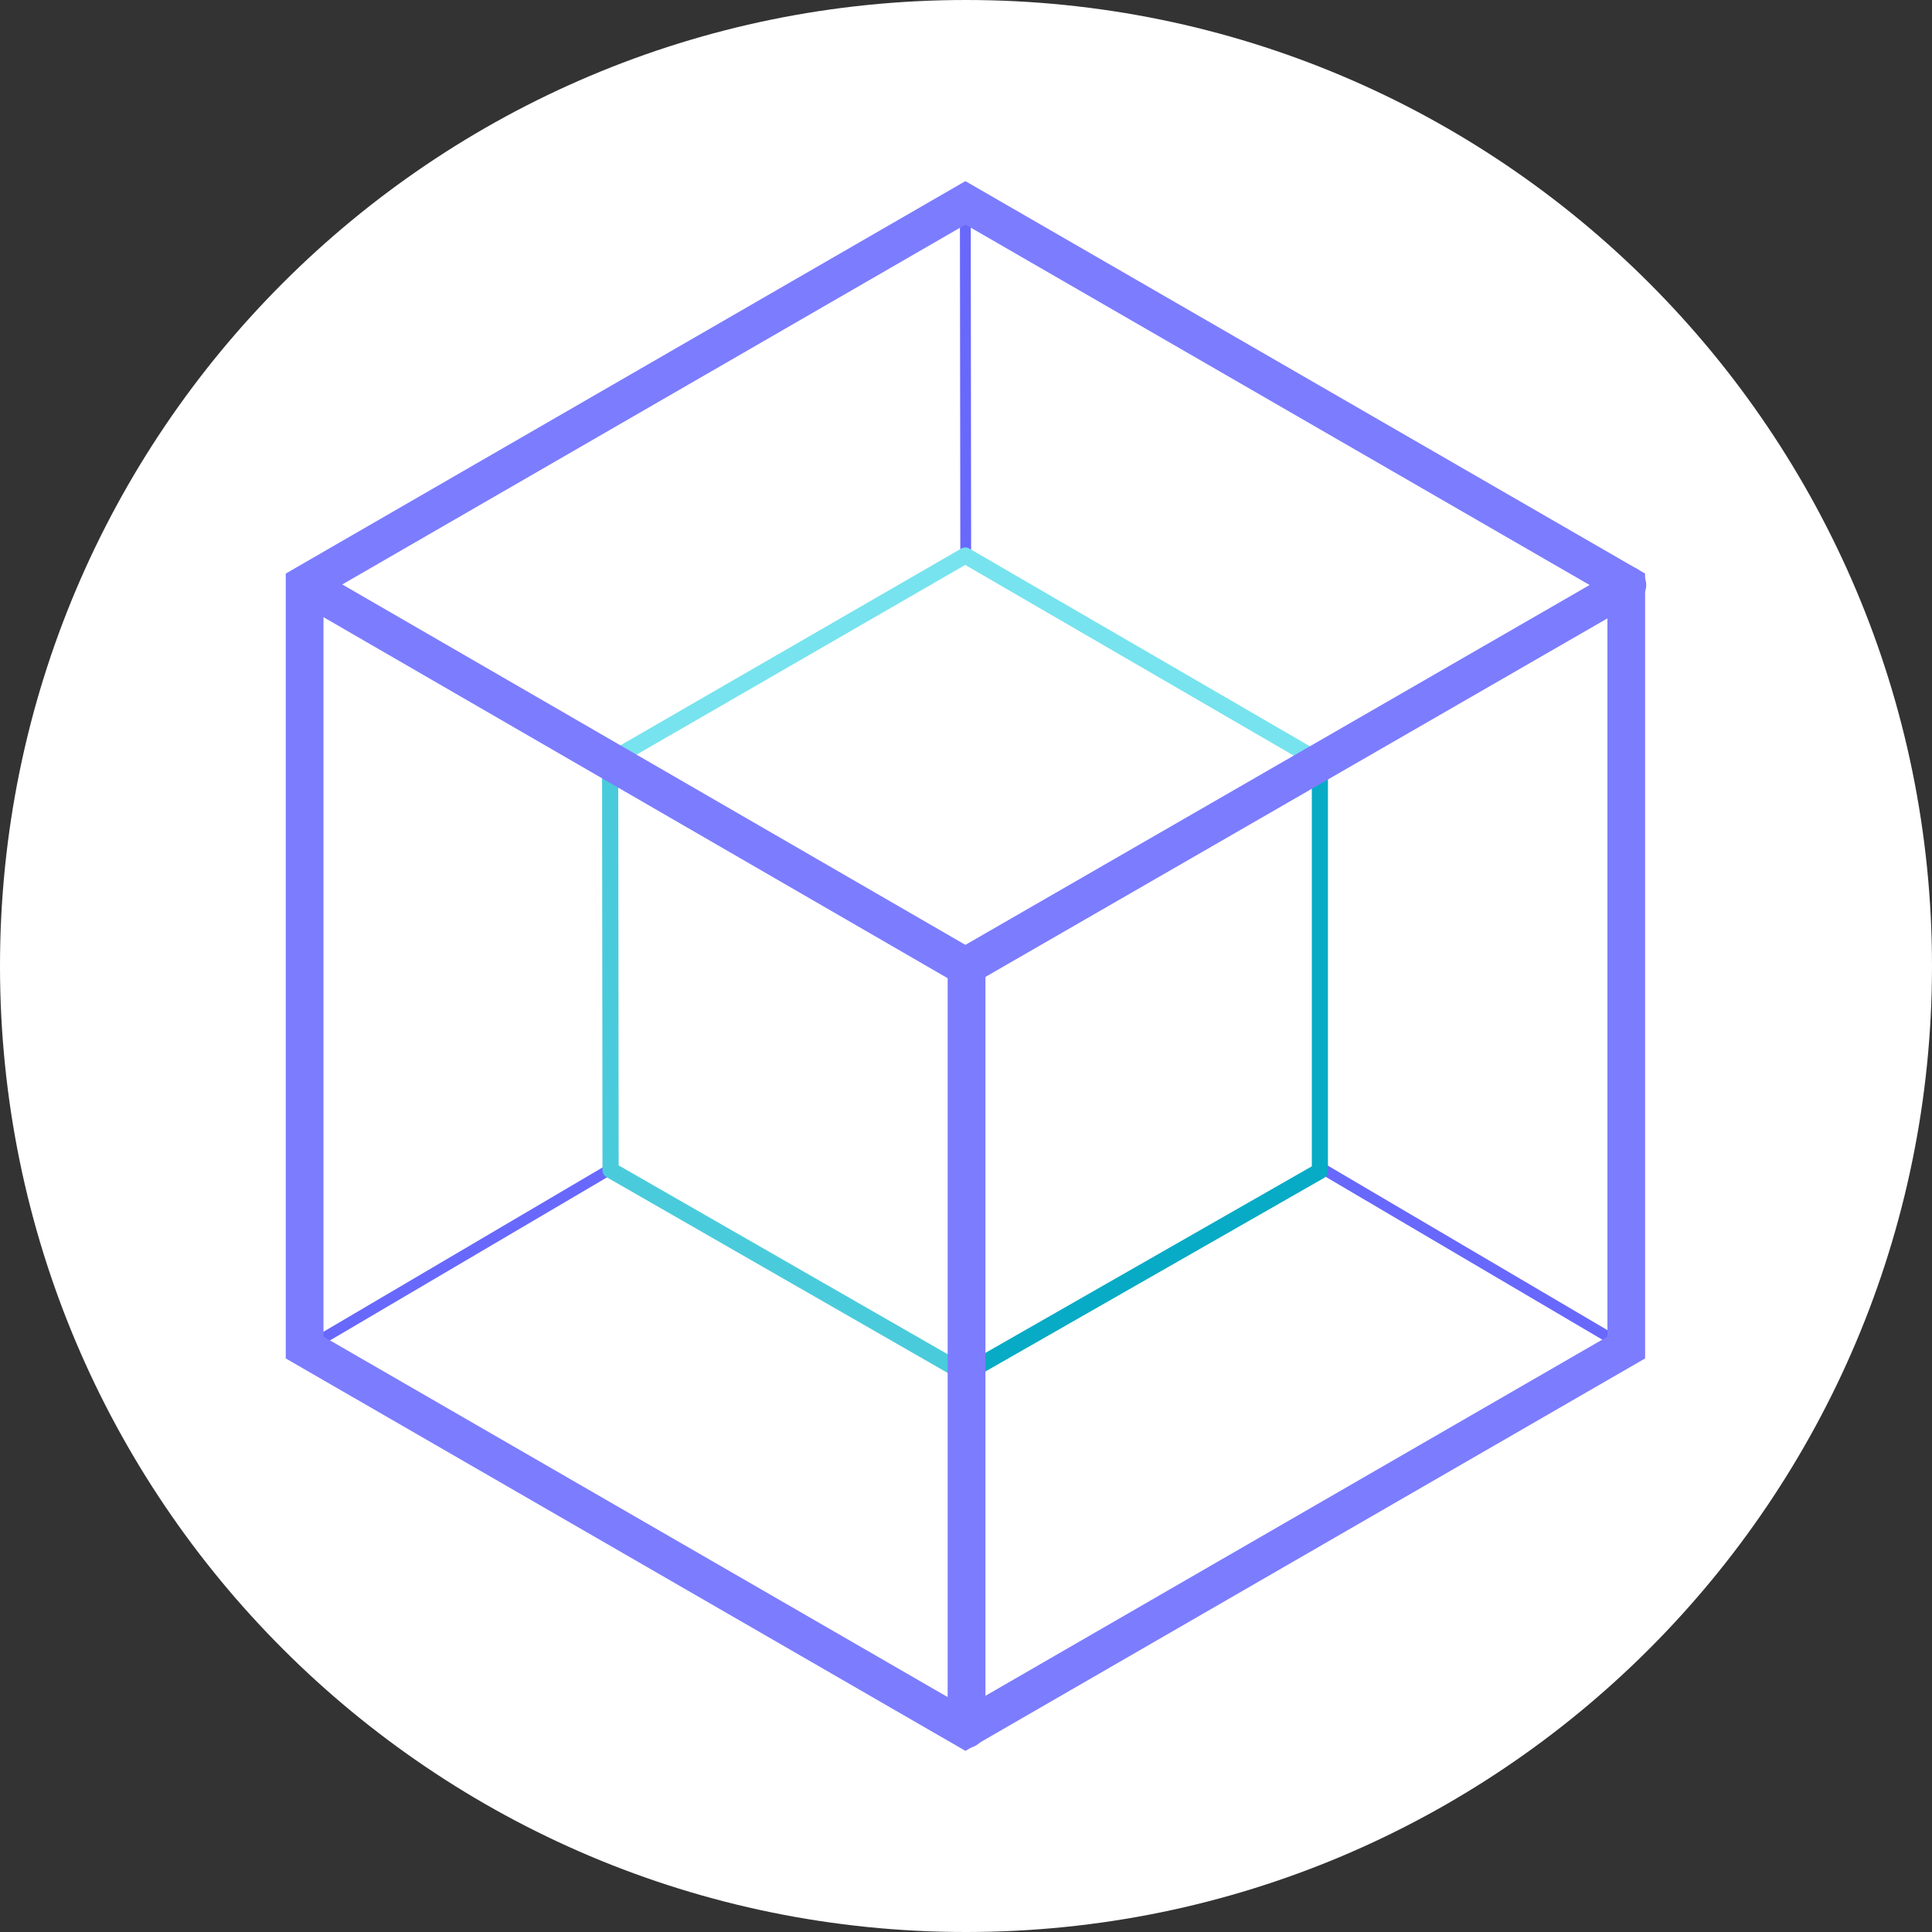 <svg width="32" height="32" fill="none" xmlns="http://www.w3.org/2000/svg"><rect width="100%" height="100%" fill="#333333" stroke="none"/><path d="M16 32c8.837 0 16-7.163 16-16S24.837 0 16 0 0 7.163 0 16s7.163 16 16 16Z" fill="#fff"/><path d="M16.078 3.342h-.179l.007 5.918h.179l-.007-5.918ZM21.951 19.281l-.09.154 5.03 2.961.091-.154-5.03-2.96ZM10.076 19.28l-5.031 2.962.09.154 5.031-2.961-.09-.154Z" fill="#6868FC"/><path d="M15.988 16.13a.136.136 0 0 1-.067-.019l-5.882-3.397a.134.134 0 0 1 0-.232l5.882-3.396a.134.134 0 0 1 .134 0l5.874 3.41a.134.134 0 0 1 0 .232l-5.875 3.383a.135.135 0 0 1-.066.018Zm-5.614-3.532 5.614 3.243 5.606-3.23-5.607-3.254-5.613 3.24Z" fill="#77E3EF"/><path d="M15.988 22.887a.134.134 0 0 1-.067-.018l-5.875-3.372a.134.134 0 0 1-.067-.116l-.007-6.783a.134.134 0 0 1 .2-.116l5.883 3.397a.135.135 0 0 1 .067.116v6.757a.134.134 0 0 1-.134.134Zm-5.74-3.584 5.606 3.218v-6.448L10.24 12.83l.007 6.473Z" fill="#4ACBDC"/><path d="M15.988 22.887a.133.133 0 0 1-.124-.083.135.135 0 0 1-.01-.051v-6.758a.134.134 0 0 1 .067-.116l5.874-3.383a.134.134 0 0 1 .2.116v6.784a.134.134 0 0 1-.067.116l-5.874 3.357a.135.135 0 0 1-.066.018Zm.134-6.814v6.449l5.606-3.204v-6.474l-5.607 3.229Z" fill="#07ABC5"/><path d="M15.991 29 4.733 22.5v-13L15.99 3l11.258 6.5v13L15.991 29ZM5.358 22.139l10.633 6.14 10.633-6.14V9.86l-10.633-6.14-10.633 6.14V22.14Z" fill="#7C7CFF"/><path d="M15.99 16.372 4.908 9.962a.313.313 0 0 1 .313-.541L15.99 15.65l10.807-6.23a.312.312 0 1 1 .313.542l-11.12 6.41Z" fill="#7C7CFF"/><path d="M16.009 28.952a.313.313 0 0 1-.313-.313V16.011a.312.312 0 1 1 .626 0v12.628a.313.313 0 0 1-.313.313Z" fill="#7C7CFF"/></svg>
